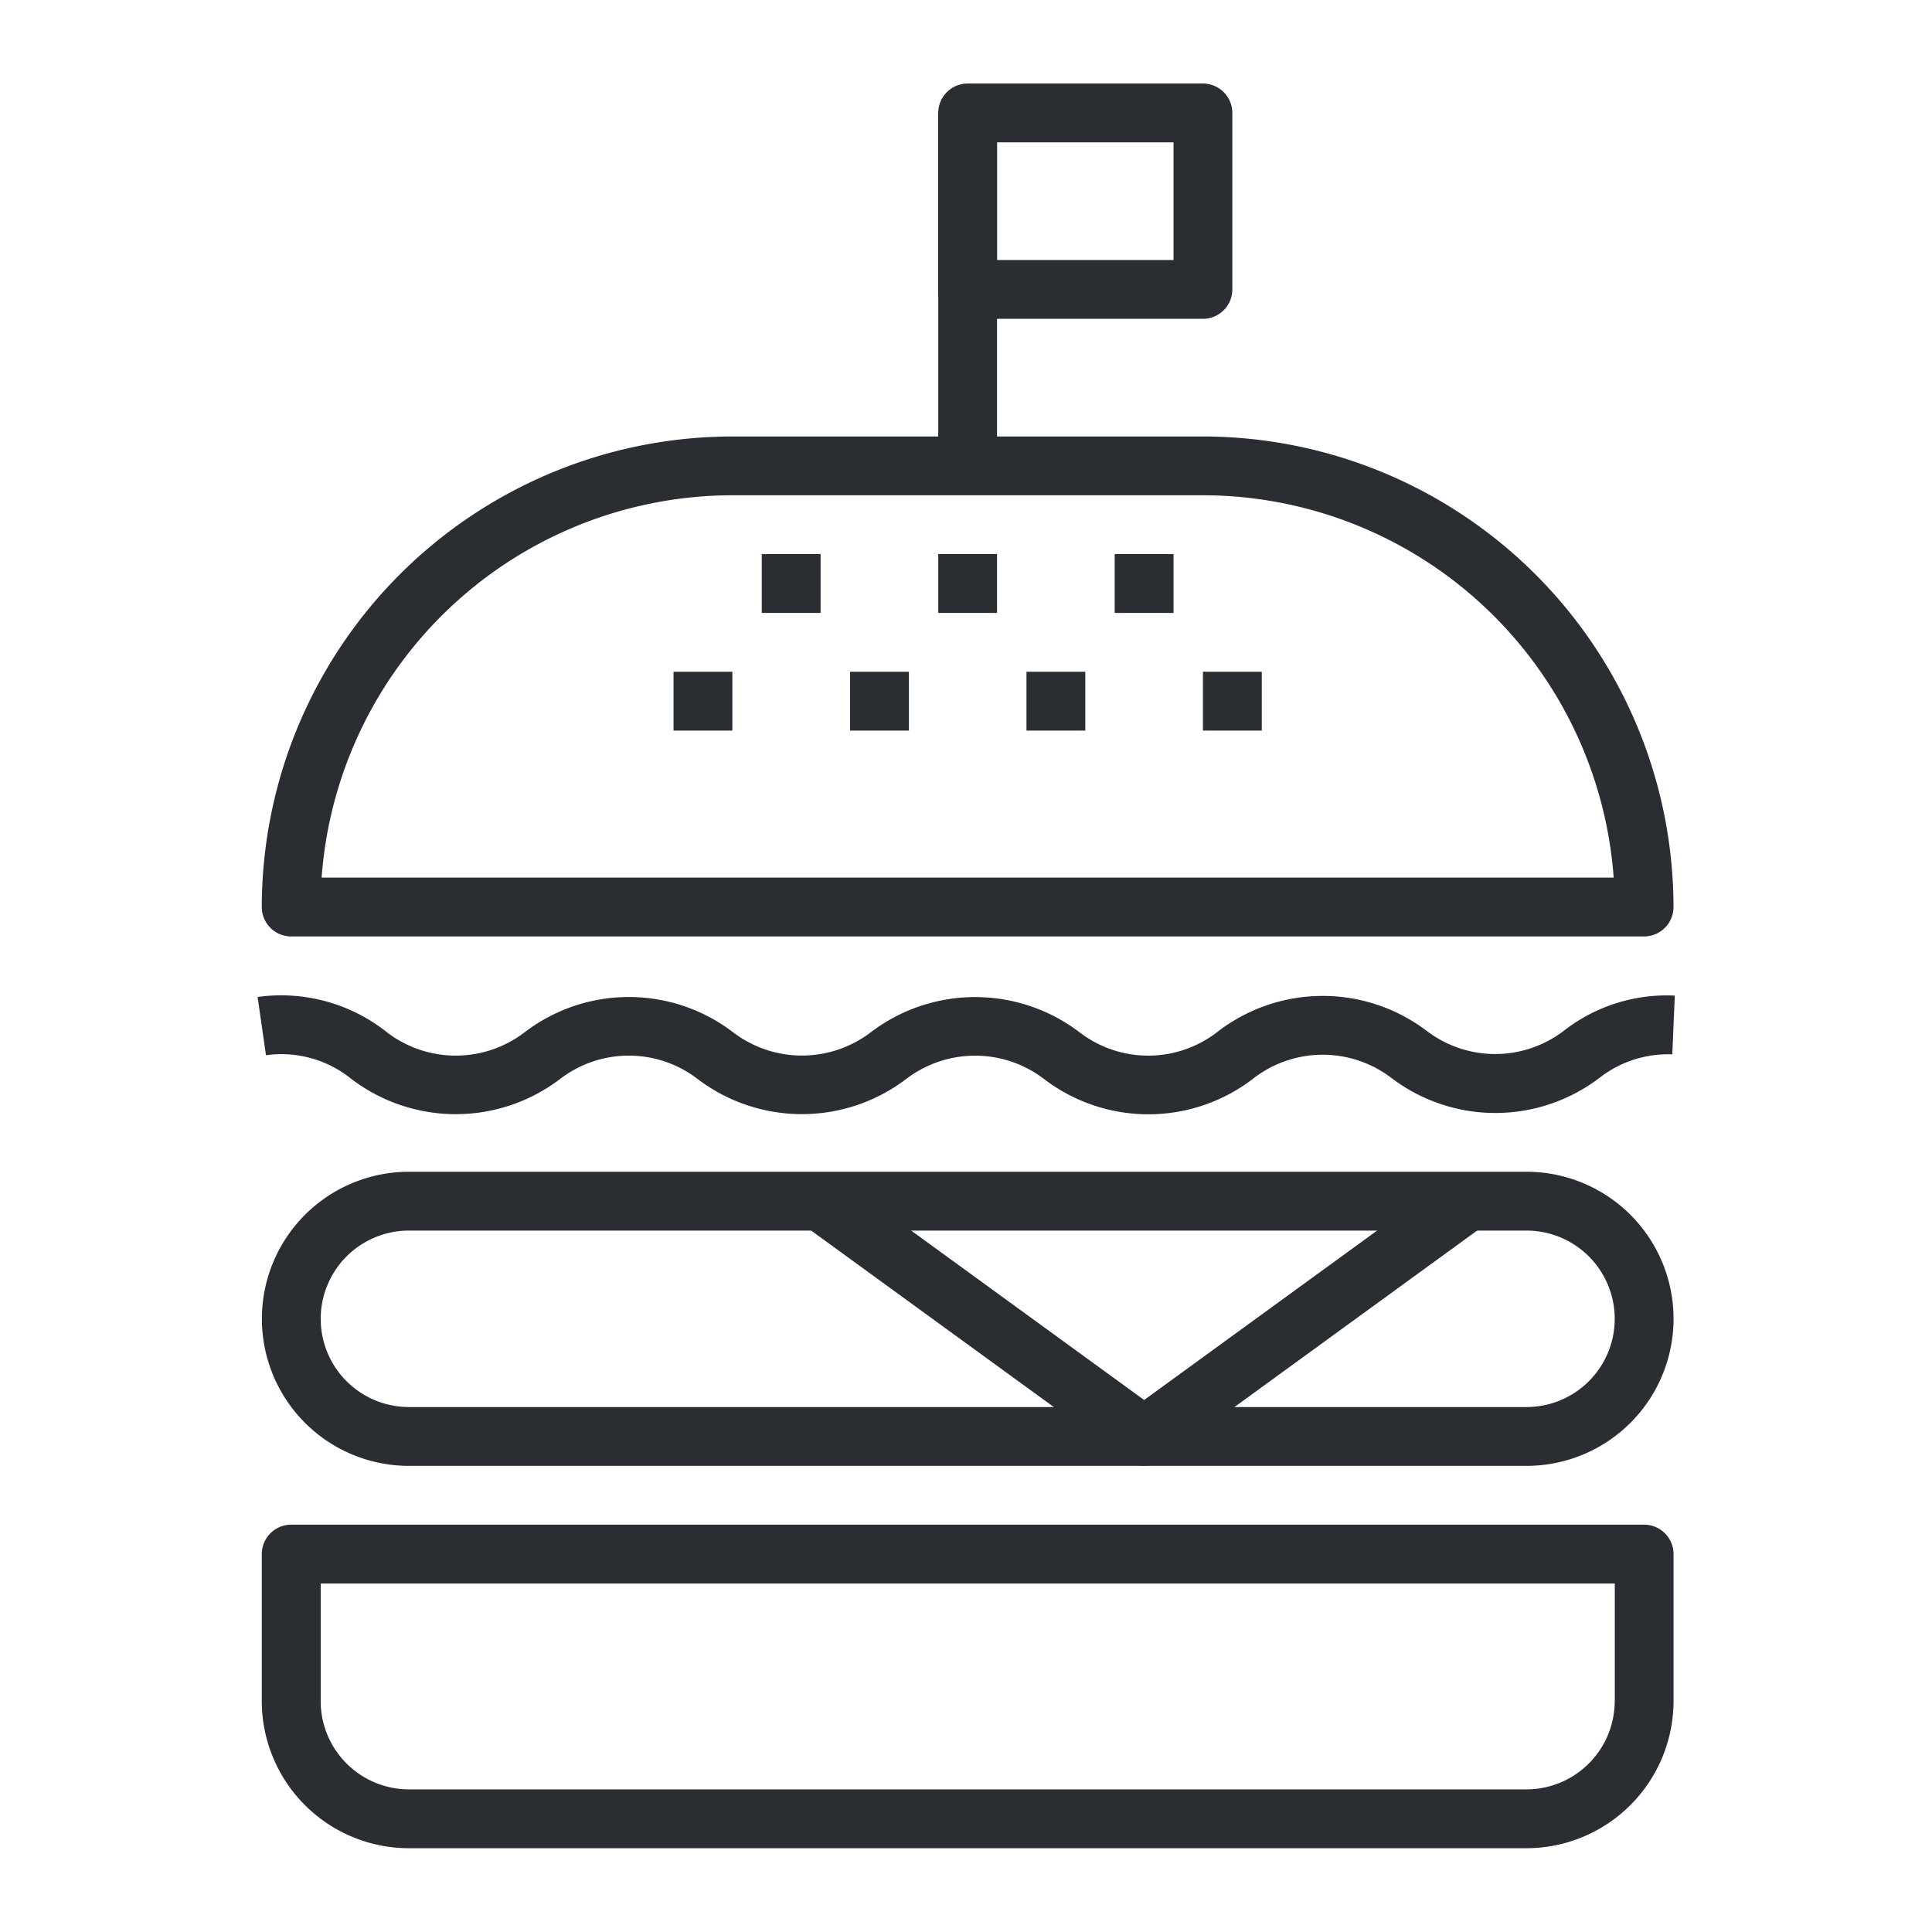 <svg id="hamburger" xmlns="http://www.w3.org/2000/svg" width="60" height="60" viewBox="0 0 60 60">
<defs>
    <style>
      .cls-1 {
        fill: #2a2d32;
        fill-rule: evenodd;
      }
    </style>
  </defs>
  <path class="cls-1" d="M861.138,780.446h1.826v10.96h-1.826v-10.96Z" transform="translate(-832 -776.938)"/>
  <path id="Path_26" data-name="Path 26" class="cls-1" d="M869.358,779.532h-7.307a0.914,0.914,0,0,0-.913.914v5.48a0.913,0.913,0,0,0,.913.913h7.307a0.913,0.913,0,0,0,.913-0.913v-5.48A0.914,0.914,0,0,0,869.358,779.532Zm-0.913,5.481h-5.481v-3.654h5.481v3.654Z" transform="translate(-832 -776.938)"/>
  <path id="Path_27" data-name="Path 27" class="cls-1" d="M869.358,790.493H854.744a14.631,14.631,0,0,0-14.614,14.614,0.913,0.913,0,0,0,.913.913h42.016a0.913,0.913,0,0,0,.913-0.913A14.631,14.631,0,0,0,869.358,790.493Zm-27.37,13.7a12.807,12.807,0,0,1,12.756-11.874h14.614a12.806,12.806,0,0,1,12.756,11.874H841.988Z" transform="translate(-832 -776.938)"/>
  <path id="Path_28" data-name="Path 28" class="cls-1" d="M880.567,808.949a3.506,3.506,0,0,1-4.264,0,5.346,5.346,0,0,0-6.514.05,3.5,3.5,0,0,1-4.26,0,5.351,5.351,0,0,0-6.489,0,3.525,3.525,0,0,1-4.27,0,5.331,5.331,0,0,0-6.481,0,3.516,3.516,0,0,1-4.252.013A5.28,5.28,0,0,0,840,807.9l0.26,1.809a3.452,3.452,0,0,1,2.649.734,5.351,5.351,0,0,0,6.49,0,3.506,3.506,0,0,1,4.261,0,5.351,5.351,0,0,0,6.488,0,3.525,3.525,0,0,1,4.27,0,5.336,5.336,0,0,0,6.491,0,3.515,3.515,0,0,1,4.287-.04,5.337,5.337,0,0,0,6.489,0,3.461,3.461,0,0,1,2.25-.721l0.077-1.825A5.2,5.2,0,0,0,880.567,808.949Z" transform="translate(-832 -776.938)"/>
  <path id="Path_29" data-name="Path 29" class="cls-1" d="M879.405,813.328H844.7a4.567,4.567,0,0,0,0,9.134h34.708A4.567,4.567,0,0,0,879.405,813.328Zm0,7.307H844.7a2.74,2.74,0,1,1,0-5.48h34.708A2.74,2.74,0,1,1,879.405,820.635Z" transform="translate(-832 -776.938)"/>
  <path id="Path_30" data-name="Path 30" class="cls-1" d="M883.059,824.288H841.043a0.914,0.914,0,0,0-.913.914v4.567a4.572,4.572,0,0,0,4.567,4.567h34.708a4.573,4.573,0,0,0,4.568-4.567V825.2A0.914,0.914,0,0,0,883.059,824.288Zm-0.913,5.481a2.744,2.744,0,0,1-2.741,2.74H844.7a2.744,2.744,0,0,1-2.741-2.74v-3.654h40.19v3.654Z" transform="translate(-832 -776.938)"/>
  <path id="Path_31" data-name="Path 31" class="cls-1" d="M877.043,813.5l-9.511,6.916-9.51-6.916-1.075,1.477,10.047,7.307a0.913,0.913,0,0,0,1.075,0l10.048-7.307Z" transform="translate(-832 -776.938)"/>
  <path class="cls-1" d="M866.618,794.146h1.827v1.827h-1.827v-1.827Z" transform="translate(-832 -776.938)"/>
  <path class="cls-1" d="M861.138,794.146h1.826v1.827h-1.826v-1.827Z" transform="translate(-832 -776.938)"/>
  <path class="cls-1" d="M855.657,794.146h1.827v1.827h-1.827v-1.827Z" transform="translate(-832 -776.938)"/>
  <path class="cls-1" d="M863.878,797.8h1.827v1.827h-1.827V797.8Z" transform="translate(-832 -776.938)"/>
  <path class="cls-1" d="M858.4,797.8h1.827v1.827H858.4V797.8Z" transform="translate(-832 -776.938)"/>
  <path class="cls-1" d="M852.917,797.8h1.827v1.827h-1.827V797.8Z" transform="translate(-832 -776.938)"/>
  <path class="cls-1" d="M869.358,797.8h1.827v1.827h-1.827V797.8Z" transform="translate(-832 -776.938)"/>
</svg>
